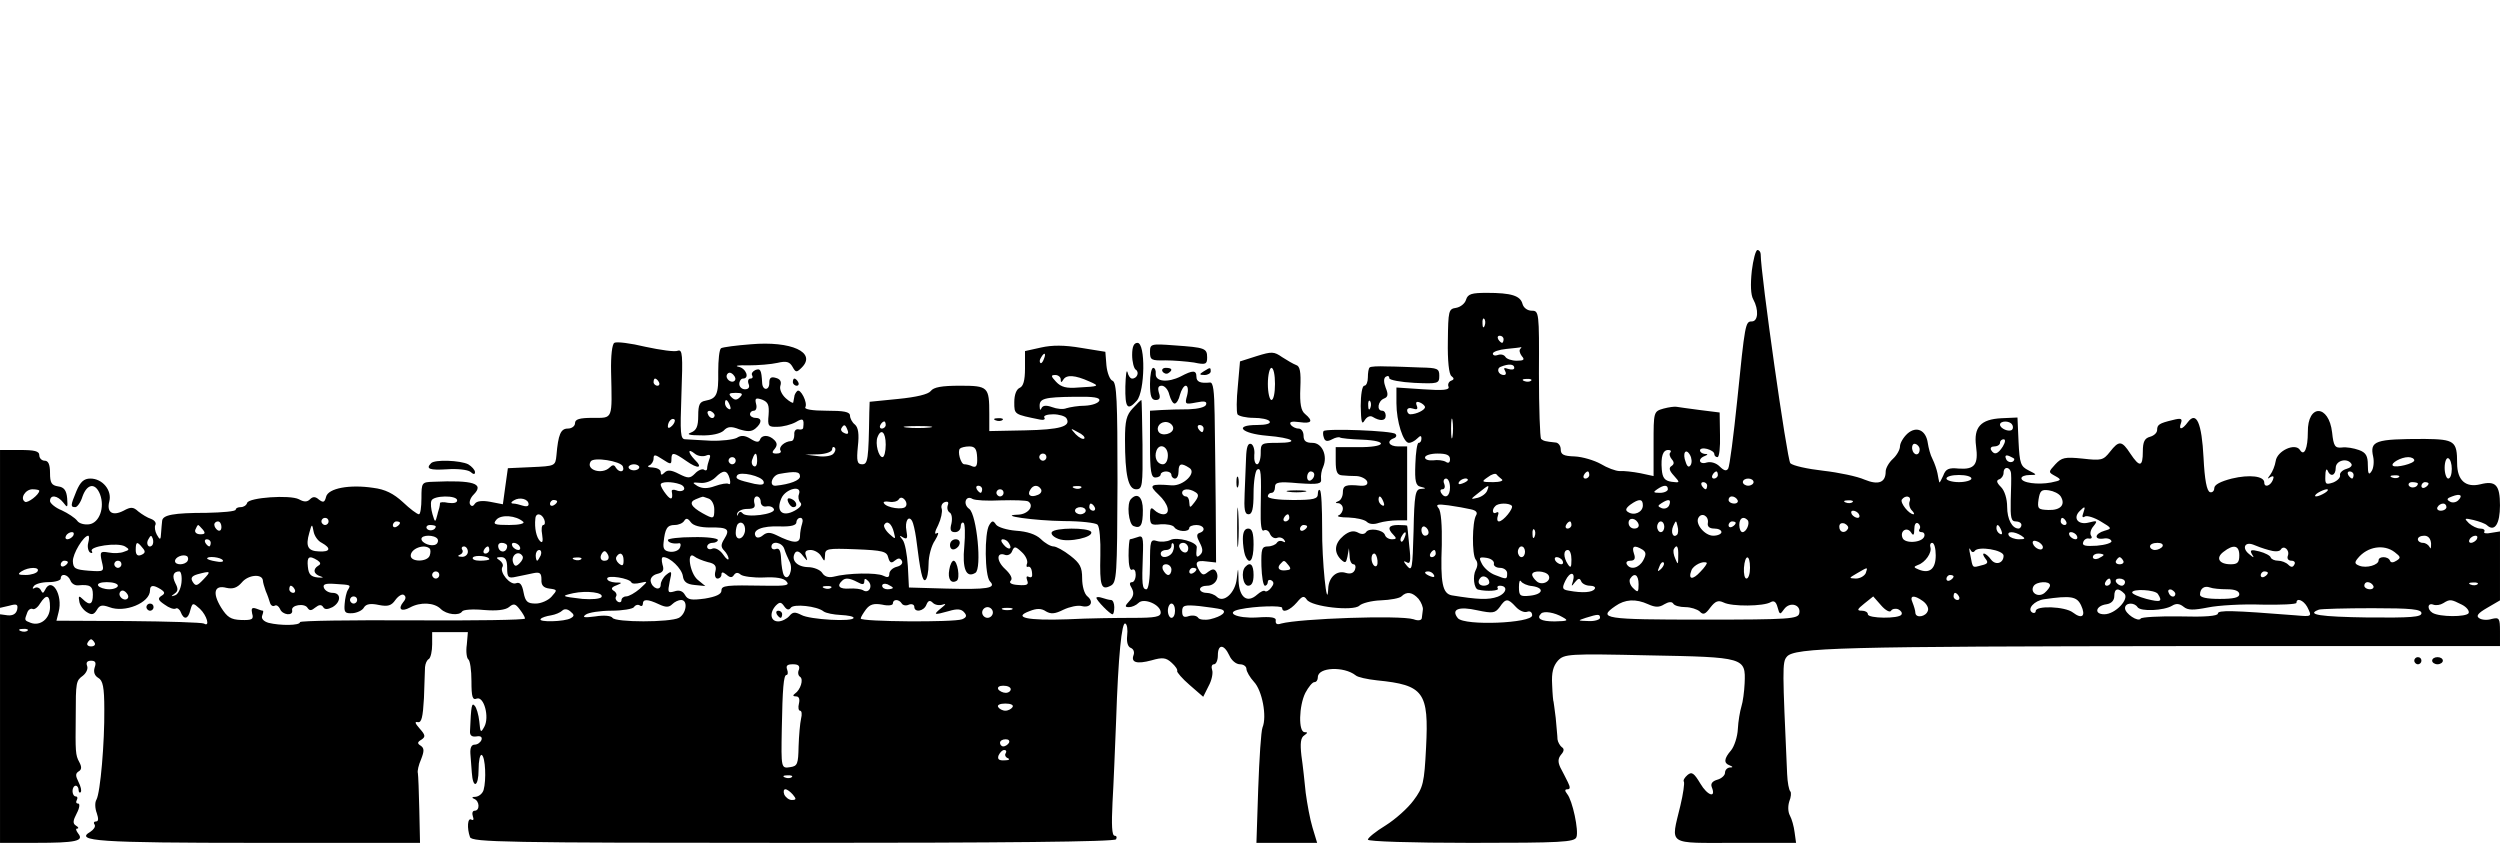 <svg
    version="1.0" 
    xmlns="http://www.w3.org/2000/svg" 
    width="700pt" 
    height="236pt" 
    viewBox="0 0 700 236" 
    preserveAspectRatio="xMidYMid meet">
    <g transform="translate(0,236) scale(0.1,-0.1)" fill="#000000" stroke="none">
    <path d="M4905 1601 c-4 -37 -3 -67 4 -79 16 -29 14 -62 -4 -62 -18 0 -19 -6
    -41 -223 -10 -97 -21 -182 -25 -189 -5 -8 -12 -6 -24 6 -10 10 -25 14 -36 11
    -21 -7 -27 10 -6 18 10 4 10 6 0 6 -7 1 -13 5 -13 10 0 5 9 7 20 4 11 -3 20
    -9 20 -14 0 -5 4 -9 9 -9 5 0 8 28 7 62 l-1 63 -56 7 c-30 4 -60 8 -65 9 -5 1
    -21 -1 -36 -5 -28 -8 -28 -9 -28 -98 l0 -91 -37 8 c-21 4 -47 7 -58 6 -11 0
    -35 9 -53 20 -18 10 -51 20 -73 21 -31 1 -39 5 -39 20 0 10 -7 19 -15 19 -28
    3 -33 4 -40 10 -3 4 -6 86 -6 183 1 172 0 176 -20 176 -12 0 -23 8 -26 19 -6
    23 -31 31 -100 31 -42 0 -53 -3 -58 -19 -3 -11 -16 -21 -28 -23 -21 -3 -22 -8
    -23 -93 -1 -55 3 -93 10 -98 8 -6 8 -10 -1 -13 -7 -3 -10 -11 -7 -17 3 -9 -15
    -11 -71 -7 l-75 5 0 -44 c0 -51 19 -111 35 -111 6 0 16 5 23 12 9 9 12 9 12 0
    0 -7 -3 -12 -8 -12 -4 0 -8 -27 -9 -59 -2 -49 1 -61 15 -64 16 -4 16 -5 0 -6
    -15 -1 -18 -16 -20 -118 -3 -105 -4 -114 -18 -98 -11 13 -11 16 -2 11 11 -7
    13 2 8 45 -3 30 -5 55 -6 57 0 1 -11 2 -25 2 -27 0 -32 -9 -13 -28 9 -9 8 -12
    -4 -12 -9 0 -18 5 -20 12 -5 15 -45 21 -53 8 -4 -6 -13 -7 -23 -1 -12 6 -24 4
    -40 -9 -25 -21 -28 -45 -8 -66 13 -12 15 -11 19 8 l4 23 2 -22 c0 -13 5 -23
    11 -23 5 0 7 -7 4 -15 -4 -10 -13 -13 -26 -9 -25 8 -48 -12 -49 -45 -3 -65
    -18 81 -17 170 0 55 -2 103 -6 106 -3 4 -6 -1 -6 -10 0 -14 -11 -17 -70 -17
    -40 0 -70 4 -70 10 0 6 5 10 10 10 6 0 10 7 10 16 0 14 10 16 65 11 57 -4 66
    -2 64 12 -1 9 1 24 6 34 13 31 -3 67 -30 67 -18 0 -25 5 -25 20 0 11 -6 20
    -14 20 -8 0 -18 5 -22 11 -5 8 3 10 25 7 34 -5 39 3 15 23 -11 9 -15 28 -13
    73 2 45 -1 61 -12 64 -8 3 -25 13 -39 22 -23 16 -29 16 -71 3 l-47 -15 -6 -69
    c-4 -38 -4 -73 -1 -79 3 -5 24 -10 45 -10 21 0 42 -4 45 -10 4 -6 -10 -10 -35
    -10 -67 0 -44 -24 27 -30 74 -6 95 -20 30 -20 -46 0 -47 -1 -47 -30 0 -16 -5
    -30 -10 -30 -6 0 -9 12 -8 26 2 15 -3 29 -9 31 -9 3 -13 -9 -14 -39 -1 -23 -3
    -69 -4 -100 -2 -44 0 -58 11 -58 10 0 14 15 14 59 0 33 5 63 10 66 11 7 12 -7
    10 -109 -1 -46 2 -66 9 -61 6 3 14 -1 17 -10 4 -9 13 -14 20 -11 7 3 16 0 20
    -6 4 -6 3 -8 -4 -4 -6 3 -13 2 -17 -4 -3 -5 -15 -10 -25 -10 -17 0 -19 -7 -18
    -55 1 -30 5 -55 10 -55 4 0 8 5 8 11 0 5 5 7 10 4 8 -5 7 -11 -1 -21 -6 -8
    -14 -12 -17 -9 -3 3 -13 -2 -22 -10 -28 -25 -50 -8 -52 39 -1 40 -1 40 -5 6
    -4 -40 -37 -70 -56 -51 -6 6 -19 11 -29 11 -10 0 -18 5 -18 10 0 6 9 10 20 10
    22 0 36 22 25 40 -5 8 -11 7 -22 -1 -12 -10 -16 -10 -24 2 -15 24 -10 31 19
    27 l27 -3 -1 160 c-1 88 -2 202 -3 253 -1 68 -4 92 -13 91 -27 -3 -38 2 -38
    16 0 19 -10 19 -44 1 -36 -18 -71 -15 -70 7 1 9 -2 17 -7 17 -5 0 -9 -20 -9
    -45 0 -34 4 -45 16 -45 11 0 14 6 9 20 -4 14 -2 20 8 20 8 0 18 -11 21 -25 4
    -14 10 -25 15 -25 5 0 12 11 15 25 4 14 11 25 16 25 6 0 8 -11 4 -27 -7 -25
    -6 -26 25 -20 24 5 31 3 28 -6 -2 -7 -22 -12 -48 -13 -24 0 -59 -1 -76 -2
    l-33 -2 0 -93 c0 -77 3 -94 15 -94 8 0 15 4 15 9 0 4 7 8 15 8 8 0 15 -4 15
    -10 0 -5 5 -10 10 -10 6 0 10 9 10 20 0 22 7 25 30 10 22 -13 -16 -51 -49 -49
    -61 5 -66 1 -37 -26 28 -26 35 -55 13 -55 -7 0 -18 5 -25 12 -9 9 -12 6 -12
    -16 0 -25 3 -27 30 -24 17 1 34 -2 38 -8 8 -13 42 -15 42 -2 0 4 9 8 20 8 21
    0 28 -16 9 -22 -9 -3 -9 -10 0 -27 9 -17 10 -26 2 -34 -11 -11 -13 -6 -10 21
    1 14 -55 30 -74 20 -10 -5 -27 -6 -37 -3 -19 6 -20 1 -20 -64 0 -41 -4 -71
    -10 -71 -12 0 -13 14 -10 94 2 52 0 58 -15 52 -9 -3 -19 -6 -21 -6 -2 0 -4
    -21 -4 -46 0 -27 4 -43 10 -39 6 3 10 -3 10 -14 0 -12 -5 -21 -10 -21 -8 0 -8
    -6 -1 -17 7 -13 5 -23 -6 -35 -14 -15 -14 -18 -2 -18 8 0 20 5 27 12 15 15 62
    -5 62 -27 0 -12 -15 -15 -77 -15 -43 0 -126 -1 -184 -4 -112 -4 -155 5 -106
    23 20 8 33 8 46 -1 14 -8 25 -7 49 5 17 8 40 13 51 10 24 -6 35 11 16 27 -9 7
    -15 29 -15 51 0 31 -6 42 -33 63 -19 15 -40 26 -47 26 -8 0 -24 9 -36 21 -14
    13 -38 21 -69 23 -26 2 -51 10 -56 17 -8 12 -11 12 -19 -1 -14 -21 -13 -143 2
    -158 19 -19 -8 -23 -123 -20 l-104 3 -3 60 c-2 32 -8 66 -15 74 -10 12 -9 13
    2 6 11 -6 13 -2 9 19 -5 26 6 45 16 27 3 -5 8 -26 11 -47 12 -97 18 -123 26
    -118 5 3 9 23 9 45 0 22 8 52 18 66 9 15 12 24 5 20 -7 -5 -6 4 4 23 8 17 12
    37 10 45 -3 7 0 16 8 19 9 3 12 0 9 -8 -3 -8 -1 -17 5 -21 6 -3 8 -17 5 -31
    -5 -18 -2 -24 10 -24 9 0 16 7 16 16 0 8 4 13 8 10 4 -2 5 -32 2 -66 -6 -62 5
    -90 31 -74 19 11 4 163 -17 179 -19 13 -10 40 9 28 7 -4 42 -6 79 -4 37 1 72
    0 77 -3 18 -12 0 -36 -28 -37 -61 -2 46 -17 128 -18 47 0 89 -5 94 -10 6 -6 9
    -44 8 -86 -2 -86 2 -99 29 -85 17 9 18 28 19 289 0 230 -2 280 -14 285 -7 2
    -15 22 -17 43 l-3 38 -68 11 c-47 8 -81 8 -112 1 l-45 -10 0 -49 c0 -34 -5
    -50 -15 -54 -9 -4 -15 -19 -15 -40 0 -35 -1 -34 73 -49 9 -2 15 1 11 6 -3 5 8
    9 25 9 16 0 33 -5 37 -11 14 -23 -18 -32 -116 -34 l-100 -2 0 48 c0 76 -3 79
    -82 79 -51 0 -74 -4 -82 -15 -7 -9 -40 -17 -91 -22 l-80 -8 -1 -30 c-2 -133
    -4 -145 -20 -145 -14 0 -16 9 -12 50 4 35 1 53 -8 61 -8 6 -14 18 -14 25 0 11
    -17 14 -66 14 -40 0 -63 4 -59 10 7 12 -14 54 -23 45 -4 -4 -8 -11 -8 -16 -1
    -5 -2 -12 -3 -16 0 -3 -10 2 -21 12 -12 11 -18 26 -15 35 4 12 -1 19 -13 22
    -13 4 -18 0 -18 -13 1 -23 -19 -24 -20 -1 -2 37 -5 41 -19 36 -8 -4 -12 -10
    -9 -15 3 -5 1 -9 -5 -9 -6 0 -8 -7 -5 -15 4 -9 0 -15 -10 -15 -9 0 -16 7 -16
    15 0 8 5 15 10 15 20 0 9 29 -12 33 -13 3 0 5 27 4 28 0 64 3 82 7 25 6 34 3
    42 -11 9 -16 11 -17 26 -2 42 42 -29 75 -143 65 -40 -3 -78 -8 -83 -11 -5 -3
    -8 -33 -8 -66 1 -64 -4 -75 -36 -81 -16 -3 -20 -11 -20 -42 0 -30 -5 -41 -20
    -47 -14 -5 -6 -8 28 -8 30 -1 54 5 63 13 11 12 21 13 44 4 23 -7 34 -7 45 2
    19 16 19 30 0 30 -8 0 -15 5 -15 10 0 6 5 10 11 10 6 0 9 9 6 19 -4 16 -1 18
    17 12 17 -7 20 -15 18 -43 -3 -31 -1 -34 25 -33 15 0 38 6 51 13 20 12 24 10
    21 -15 0 -5 -6 -7 -14 -5 -7 1 -12 -5 -11 -15 0 -10 -3 -18 -9 -18 -18 -1 -35
    -16 -30 -26 4 -5 -1 -9 -11 -9 -12 0 -14 3 -5 13 8 10 7 17 -1 25 -15 15 -35
    15 -40 1 -3 -8 -10 -8 -26 2 -16 10 -27 11 -39 3 -10 -5 -43 -9 -73 -8 -30 2
    -62 3 -71 4 -14 0 -15 15 -11 127 4 109 3 125 -10 121 -8 -4 -49 2 -91 11 -41
    10 -81 15 -87 11 -6 -4 -10 -35 -9 -81 3 -136 6 -129 -51 -129 -38 0 -50 -4
    -50 -15 0 -8 -9 -15 -20 -15 -20 0 -27 -16 -32 -75 -3 -30 -4 -30 -70 -33
    l-66 -3 -7 -50 -7 -51 -36 7 c-22 4 -37 2 -42 -5 -5 -8 -10 -9 -14 -2 -3 6 1
    18 10 27 31 31 0 41 -113 36 -32 -1 -33 -2 -33 -46 0 -25 -3 -45 -7 -45 -5 0
    -25 15 -45 34 -26 24 -50 36 -83 40 -66 10 -126 -1 -132 -25 -4 -16 -8 -17
    -20 -8 -10 9 -17 9 -25 1 -8 -8 -17 -8 -31 0 -25 13 -140 5 -145 -10 -2 -7
    -10 -12 -18 -12 -8 0 -14 -3 -14 -7 0 -5 -37 -8 -82 -9 -93 0 -122 -6 -124
    -22 -1 -7 -2 -22 -3 -34 -1 -21 -3 -21 -12 -5 -5 9 -7 22 -4 27 3 6 -2 13 -12
    17 -10 3 -26 13 -36 21 -14 13 -21 13 -41 2 -31 -16 -48 -5 -40 26 8 31 -19
    64 -53 64 -18 0 -28 -9 -39 -35 -17 -41 -17 -45 -3 -45 5 0 15 13 20 30 13 36
    36 39 49 6 14 -37 -2 -80 -30 -84 -13 -2 -29 2 -34 10 -6 8 -26 21 -43 29 -18
    7 -33 20 -33 26 0 19 21 16 37 -4 12 -16 13 -15 11 12 -2 22 -9 31 -25 33 -19
    3 -23 10 -23 38 0 24 -5 34 -15 34 -8 0 -15 7 -15 15 0 12 -13 15 -55 15 l-55
    0 0 -221 0 -221 26 6 c21 6 25 4 22 -11 -3 -12 -12 -17 -26 -16 l-22 3 0 -320
    0 -320 99 0 c113 0 137 5 120 26 -6 8 -8 14 -3 14 5 0 4 4 -3 8 -10 6 -9 14 2
    35 8 15 9 27 4 27 -6 0 -7 4 -4 10 3 5 2 10 -3 10 -5 0 -9 7 -9 15 0 8 4 15 9
    15 4 0 8 -5 8 -12 0 -6 3 -9 6 -6 3 4 0 16 -6 28 -9 18 -9 24 0 30 9 5 9 13 2
    26 -11 20 -11 29 -10 129 0 96 1 99 20 113 9 7 15 19 12 27 -4 10 0 15 11 15
    12 0 15 -5 10 -19 -4 -13 0 -23 10 -29 13 -7 17 -26 17 -88 1 -93 -11 -233
    -22 -253 -5 -8 -4 -25 1 -38 5 -15 5 -23 -2 -23 -6 0 -8 -4 -4 -9 3 -6 -3 -14
    -12 -20 -45 -26 20 -31 468 -31 l455 0 -2 93 c-1 50 -3 97 -4 102 -2 6 2 23 9
    39 9 23 9 31 -1 38 -10 6 -10 10 2 17 12 8 11 13 -5 31 -13 15 -15 20 -5 18
    10 -2 14 13 17 67 1 39 3 78 3 87 1 10 5 20 11 23 5 4 9 22 9 41 l0 34 50 0
    50 0 -3 -35 c-3 -20 0 -38 4 -41 5 -3 9 -30 9 -61 0 -45 3 -54 15 -49 20 7 36
    -52 21 -79 -10 -18 -11 -17 -14 15 -2 19 -8 39 -13 44 -8 9 -10 2 -13 -71 -1
    -12 5 -17 18 -15 11 2 17 -1 14 -10 -3 -7 -11 -13 -19 -13 -9 0 -13 -9 -12
    -25 1 -14 3 -38 4 -53 3 -47 19 -41 19 8 0 25 4 44 9 41 10 -6 13 -70 5 -98
    -3 -10 -13 -18 -22 -19 -11 0 -12 -3 -4 -6 15 -6 16 -33 1 -33 -6 0 -8 -7 -5
    -16 3 -8 2 -12 -4 -9 -11 7 -13 -24 -4 -49 6 -14 95 -16 904 -16 589 0 901 3
    905 10 3 6 1 10 -4 10 -8 0 -9 31 -6 93 3 50 7 153 10 227 6 184 16 281 26
    274 5 -2 7 -18 5 -34 -2 -18 2 -31 10 -34 8 -3 11 -12 8 -20 -8 -21 9 -26 50
    -15 31 9 41 8 57 -7 10 -9 17 -19 15 -23 -1 -3 14 -21 35 -39 l38 -33 15 30
    c9 16 13 37 10 45 -3 9 -1 16 5 16 6 0 11 11 11 25 0 32 17 32 32 0 6 -14 19
    -25 30 -25 10 0 18 -6 18 -13 0 -7 10 -24 21 -36 23 -24 37 -97 24 -128 -4
    -10 -9 -87 -12 -171 l-5 -152 85 0 85 0 -13 43 c-7 23 -15 67 -19 97 -3 30 -8
    77 -12 104 -4 35 -2 51 8 57 10 7 10 9 1 9 -18 0 -16 74 2 110 9 17 20 30 25
    30 6 0 10 6 10 14 0 28 73 31 106 5 5 -5 32 -11 60 -14 131 -13 145 -33 137
    -188 -5 -99 -8 -112 -35 -148 -16 -22 -51 -53 -78 -70 -28 -17 -50 -35 -50
    -40 0 -5 121 -9 289 -9 252 0 290 2 295 16 7 18 -11 103 -26 121 -7 9 -7 13 1
    13 8 0 8 6 1 20 -5 11 -15 29 -21 41 -7 15 -7 25 2 36 9 10 9 17 2 21 -5 4
    -11 14 -12 22 0 8 -3 35 -5 60 -3 25 -6 45 -6 45 -1 0 -3 21 -4 48 -2 34 3 52
    16 67 18 19 29 20 255 15 269 -5 271 -6 268 -78 -1 -23 -5 -53 -9 -65 -4 -13
    -9 -42 -10 -63 -1 -22 -10 -49 -19 -60 -20 -23 -21 -36 -4 -42 10 -4 10 -6 0
    -6 -7 -1 -13 -7 -13 -15 0 -7 -10 -16 -21 -19 -14 -4 -20 -11 -16 -21 13 -32
    -12 -24 -32 10 -18 30 -24 34 -36 24 -8 -7 -13 -15 -10 -19 2 -4 -2 -34 -10
    -67 -27 -113 -40 -104 155 -104 l169 0 -4 29 c-2 17 -8 38 -13 47 -6 11 -6 27
    -2 40 5 12 6 25 3 28 -4 4 -8 25 -9 49 -13 292 -14 313 -1 328 20 26 154 29
    1122 30 l875 0 0 41 c0 37 -2 40 -23 35 -12 -4 -28 -3 -35 2 -10 6 -4 14 22
    29 l36 21 0 97 0 96 -25 -4 c-13 -3 -22 -1 -19 3 3 5 -2 9 -11 9 -9 0 -23 7
    -32 15 -14 14 -13 15 13 9 16 -4 33 -10 38 -15 21 -19 36 4 36 56 0 57 -12 70
    -55 59 -41 -10 -65 11 -65 59 0 62 -7 67 -91 68 -139 0 -154 -5 -144 -50 3
    -14 1 -33 -5 -41 -7 -11 -10 -7 -10 18 0 25 -5 35 -25 42 -14 5 -35 9 -48 7
    -19 -2 -23 4 -27 42 -9 79 -69 81 -68 1 0 -45 -10 -69 -22 -50 -13 21 -64 -2
    -68 -31 -2 -13 -9 -30 -15 -38 -9 -12 -9 -13 0 -7 9 5 11 2 7 -8 -7 -17 -24
    -22 -24 -7 0 18 -41 23 -91 11 -31 -8 -49 -17 -49 -27 0 -8 -6 -13 -12 -11 -9
    3 -15 35 -18 96 -5 98 -20 132 -44 100 -16 -22 -27 -23 -19 -2 4 12 0 14 -23
    8 -38 -9 -44 -13 -44 -28 0 -8 -9 -16 -20 -19 -15 -4 -20 -14 -20 -41 0 -44
    -9 -45 -35 -6 -24 37 -32 37 -57 5 -19 -24 -24 -25 -77 -19 -50 5 -58 3 -76
    -16 -20 -22 -20 -22 0 -33 18 -10 18 -12 -12 -18 -37 -7 -83 -1 -83 12 0 5 10
    9 23 9 22 0 21 1 -3 13 -22 11 -25 19 -28 80 l-3 68 -45 -2 c-58 -3 -78 -25
    -71 -78 7 -52 -4 -66 -48 -63 -29 3 -37 -1 -44 -20 -6 -13 -10 -21 -11 -18 -1
    3 -3 14 -5 25 -2 10 -8 28 -14 40 -6 11 -11 31 -13 44 -5 37 -32 49 -57 27
    -12 -11 -21 -27 -21 -36 0 -9 -9 -25 -20 -35 -11 -10 -20 -26 -20 -35 0 -31
    -20 -39 -59 -23 -20 9 -72 20 -116 25 -44 5 -85 14 -92 21 -9 9 -83 530 -83
    585 0 6 -4 12 -9 12 -5 0 -12 -27 -16 -59z m-748 -153 c-3 -8 -6 -5 -6 6 -1
    11 2 17 5 13 3 -3 4 -12 1 -19z m53 -38 c0 -5 -2 -10 -4 -10 -3 0 -8 5 -11 10
    -3 6 -1 10 4 10 6 0 11 -4 11 -10z m47 -27 c-4 -3 -2 -12 4 -20 9 -10 6 -13
    -14 -13 -14 0 -29 5 -32 11 -4 6 -13 8 -21 5 -8 -3 -14 -1 -14 4 0 5 17 11 38
    13 20 2 39 4 41 5 2 1 1 -1 -2 -5z m-1334 -28 c-3 -9 -8 -14 -10 -11 -3 3 -2
    9 2 15 9 16 15 13 8 -4z m1317 -25 c0 -5 -7 -6 -17 -3 -11 4 -14 3 -9 -5 4 -7
    3 -12 -3 -12 -16 0 -22 18 -9 23 22 9 38 8 38 -3z m-670 -45 c0 -25 -4 -45
    -10 -45 -5 0 -10 20 -10 45 0 25 5 45 10 45 6 0 10 -20 10 -45z m-1513 9 c-9
    -9 -28 6 -21 18 4 6 10 6 17 -1 6 -6 8 -13 4 -17z m913 4 c0 -10 2 -10 8 0 9
    13 32 12 72 -6 30 -13 28 -14 -30 -17 -34 -3 -49 1 -63 16 -15 16 -15 19 -2
    19 8 0 15 -6 15 -12z m-1125 -8 c3 -5 1 -10 -4 -10 -6 0 -11 5 -11 10 0 6 2
    10 4 10 3 0 8 -4 11 -10z m2442 4 c-3 -3 -12 -4 -19 -1 -8 3 -5 6 6 6 11 1 17
    -2 13 -5z m-2215 -46 c-9 -9 -15 -9 -24 0 -9 9 -7 12 12 12 19 0 21 -3 12 -12z
    m1006 -10 c-3 -7 -20 -13 -40 -14 -19 0 -42 -4 -52 -7 -9 -4 -27 -2 -40 3 -17
    6 -26 5 -30 -3 -2 -7 -5 -5 -5 5 -1 22 12 26 97 27 55 1 73 -2 70 -11z m-1034
    -14 c3 -8 2 -12 -4 -9 -6 3 -10 10 -10 16 0 14 7 11 14 -7z m1946 -4 c0 -8
    -24 -20 -41 -20 -5 0 -9 5 -9 11 0 6 7 8 16 5 11 -4 15 -2 11 8 -4 10 -1 13 9
    9 7 -3 14 -9 14 -13z m-1989 -23 c-1 -12 -15 -9 -19 4 -3 6 1 10 8 8 6 -3 11
    -8 11 -12z m2066 -59 c-2 -13 -4 -3 -4 22 0 25 2 35 4 23 2 -13 2 -33 0 -45z
    m-2185 30 c-7 -7 -12 -8 -12 -2 0 14 12 26 19 19 2 -3 -1 -11 -7 -17z m598 2
    c0 -5 -5 -10 -11 -10 -5 0 -7 5 -4 10 3 6 8 10 11 10 2 0 4 -4 4 -10z m805 -9
    c0 -16 -32 -24 -41 -10 -8 14 6 30 24 27 10 -2 17 -10 17 -17z m2349 10 c3 -4
    3 -11 0 -14 -8 -8 -34 3 -34 14 0 11 27 12 34 0z m-3261 -15 c4 -10 1 -13 -8
    -9 -8 3 -12 9 -9 14 7 12 11 11 17 -5z m230 7 c-18 -2 -48 -2 -65 0 -18 2 -4
    4 32 4 36 0 50 -2 33 -4z m767 -3 c0 -5 -2 -10 -4 -10 -3 0 -8 5 -11 10 -3 6
    -1 10 4 10 6 0 11 -4 11 -10z m-334 -28 c-4 -3 -14 2 -24 12 -16 18 -16 18 6
    6 13 -6 21 -14 18 -18z m-556 -17 c0 -19 -4 -35 -9 -35 -11 0 -21 38 -14 56
    10 26 23 14 23 -21z m3128 -5 c-14 -22 -24 -25 -33 -10 -3 6 1 10 9 10 9 0 16
    5 16 10 0 6 5 10 10 10 6 0 5 -8 -2 -20z m-233 -8 c0 -20 -18 -18 -21 1 -1 10
    3 16 9 14 7 -2 12 -9 12 -15z m-3042 -13 c-6 -6 -26 -9 -44 -6 l-34 4 38 1
    c20 1 37 7 37 14 0 6 3 8 7 5 4 -4 2 -12 -4 -18z m403 -10 c1 -22 -2 -29 -13
    -25 -8 4 -18 6 -23 6 -10 0 -20 37 -12 44 3 3 15 6 26 6 16 0 21 -7 22 -31z
    m534 6 c0 -15 -6 -25 -14 -25 -16 0 -25 19 -18 38 8 22 32 13 32 -13z m-1294
    -1 c12 5 15 2 10 -10 -3 -8 -6 -20 -6 -25 0 -6 -4 -8 -9 -4 -5 3 -17 -2 -25
    -11 -14 -14 -19 -14 -45 -1 -21 11 -32 12 -40 4 -8 -8 -11 -8 -11 1 0 7 -10
    12 -22 13 -13 0 -17 3 -10 6 6 2 12 11 12 19 0 12 4 12 25 -2 23 -15 25 -15
    25 0 0 21 6 20 42 -5 32 -23 48 -20 23 4 -19 20 -20 33 0 17 8 -7 22 -9 31 -6z
    m2701 9 c-4 -3 -2 -12 4 -19 7 -8 7 -14 -1 -19 -8 -5 -6 -13 7 -27 18 -20 17
    -20 -7 -17 -19 3 -25 11 -27 34 -3 37 3 55 18 55 7 0 9 -3 6 -7z m57 -35 c-5
    -8 -10 -5 -14 8 -10 25 0 41 12 20 5 -9 6 -21 2 -28z m-2614 11 c0 -11 -4 -18
    -10 -14 -5 3 -7 12 -3 20 7 21 13 19 13 -6z m810 11 c0 -5 -4 -10 -10 -10 -5
    0 -10 5 -10 10 0 6 5 10 10 10 6 0 10 -4 10 -10z m1130 -6 c0 -10 -5 -12 -12
    -7 -7 4 -23 6 -35 4 -13 -1 -23 2 -23 8 0 6 16 11 35 11 25 0 35 -4 35 -16z
    m1580 1 c0 -12 -19 -12 -23 0 -4 9 -1 12 9 8 7 -3 14 -7 14 -8z m-3896 -21 c6
    -16 -10 -19 -20 -3 -4 8 -9 8 -17 0 -21 -21 -68 -7 -53 17 8 13 84 1 90 -14z
    m316 16 c0 -5 -4 -10 -10 -10 -5 0 -10 5 -10 10 0 6 5 10 10 10 6 0 10 -4 10
    -10z m4700 1 c0 -9 -52 -22 -60 -15 -7 7 23 24 43 24 9 0 17 -4 17 -9z m105
    -24 c0 -15 -4 -27 -10 -27 -5 0 -10 14 -10 30 0 17 5 29 10 27 6 -2 10 -16 10
    -30z m-281 14 c3 -5 -3 -11 -14 -14 -11 -3 -19 -11 -18 -17 2 -7 -7 -16 -19
    -21 -21 -7 -23 -5 -22 19 0 15 3 21 6 15 8 -20 23 -15 23 7 0 21 33 29 44 11z
    m-4794 -9 c0 -5 -7 -9 -15 -9 -8 0 -15 4 -15 9 0 4 7 8 15 8 8 0 15 -4 15 -8z
    m3841 -19 c1 -10 0 -44 -1 -75 -1 -47 1 -58 14 -58 9 0 16 -4 16 -10 0 -5 -4
    -10 -8 -10 -18 0 -32 26 -32 61 0 22 -7 45 -17 55 -13 13 -14 19 -5 22 6 2 12
    10 12 18 0 20 20 17 21 -3z m-3588 -13 c3 -11 2 -18 -3 -15 -4 3 -21 0 -38 -6
    -22 -8 -36 -7 -49 0 -16 10 -15 11 7 9 14 -2 33 5 43 15 22 22 33 22 40 -3z
    m95 -8 c3 -9 -4 -11 -25 -7 -47 11 -55 14 -49 24 8 12 69 -2 74 -17z m102 14
    c0 -11 -28 -22 -68 -26 -20 -2 -11 29 10 33 45 8 58 7 58 -7z m1440 5 c0 -6
    -4 -13 -10 -16 -5 -3 -10 1 -10 9 0 9 5 16 10 16 6 0 10 -4 10 -9z m525 -13
    c6 -4 -5 -8 -24 -8 -33 0 -34 1 -15 14 10 8 21 11 24 8 3 -4 10 -10 15 -14z
    m245 12 c0 -5 -5 -10 -11 -10 -5 0 -7 5 -4 10 3 6 8 10 11 10 2 0 4 -4 4 -10z
    m360 0 c0 -5 -5 -10 -11 -10 -5 0 -7 5 -4 10 3 6 8 10 11 10 2 0 4 -4 4 -10z
    m1780 0 c0 -5 -2 -10 -4 -10 -3 0 -8 5 -11 10 -3 6 -1 10 4 10 6 0 11 -4 11
    -10z m-1070 -10 c0 -5 -16 -10 -35 -10 -19 0 -35 5 -35 10 0 6 16 10 35 10 19
    0 35 -4 35 -10z m1197 4 c-3 -3 -12 -4 -19 -1 -8 3 -5 6 6 6 11 1 17 -2 13 -5z
    m-2657 -29 c0 -25 -14 -33 -25 -15 -3 6 -2 10 4 10 6 0 8 7 5 15 -4 8 -1 15 5
    15 6 0 11 -11 11 -25z m50 21 c0 -2 -7 -7 -16 -10 -8 -3 -12 -2 -9 4 6 10 25
    14 25 6z m800 -6 c0 -5 -7 -10 -15 -10 -8 0 -15 5 -15 10 0 6 7 10 15 10 8 0
    15 -4 15 -10z m-3006 -6 c9 -3 14 -10 11 -15 -3 -4 -12 -6 -21 -2 -8 3 -14 2
    -13 -3 4 -23 -2 -26 -16 -8 -8 10 -15 22 -15 27 0 9 32 9 54 1z m2876 -4 c0
    -5 -2 -10 -4 -10 -3 0 -8 5 -11 10 -3 6 -1 10 4 10 6 0 11 -4 11 -10z m1990 6
    c0 -11 -19 -15 -25 -6 -3 5 1 10 9 10 9 0 16 -2 16 -4z m30 0 c0 -3 -4 -8 -10
    -11 -5 -3 -10 -1 -10 4 0 6 5 11 10 11 6 0 10 -2 10 -4z m-4050 -16 c0 -5 -2
    -10 -4 -10 -3 0 -8 5 -11 10 -3 6 -1 10 4 10 6 0 11 -4 11 -10z m165 0 c3 -6
    -1 -13 -10 -16 -19 -8 -30 0 -20 15 8 14 22 14 30 1z m112 4 c-3 -3 -12 -4
    -19 -1 -8 3 -5 6 6 6 11 1 17 -2 13 -5z m1137 -8 c-3 -8 -15 -17 -27 -20 -21
    -5 -20 -4 3 14 30 24 31 24 24 6z m506 4 c0 -5 -10 -10 -22 -10 -19 0 -20 2
    -8 10 19 13 30 13 30 0z m-4560 -4 c0 -11 -33 -36 -40 -31 -15 9 1 35 21 35
    10 0 19 -2 19 -4z m2127 -10 c-3 -7 -1 -18 4 -23 6 -6 0 -14 -16 -23 -35 -19
    -53 -1 -37 35 12 27 59 38 49 11z m573 4 c0 -5 -4 -10 -10 -10 -5 0 -10 5 -10
    10 0 6 5 10 10 10 6 0 10 -4 10 -10z m537 2 c10 -6 10 -12 -2 -28 -13 -17 -14
    -17 -15 -1 0 9 -4 17 -10 17 -5 0 -10 5 -10 10 0 12 20 13 37 2z m2423 -12
    c14 -23 0 -39 -34 -38 -29 1 -32 3 -28 30 4 24 8 28 29 25 13 -2 28 -9 33 -17z
    m740 10 c-8 -5 -19 -10 -25 -10 -5 0 -3 5 5 10 8 5 20 10 25 10 6 0 3 -5 -5
    -10z m373 -21 c-6 -6 -17 -8 -24 -3 -9 5 -8 9 7 14 23 9 31 3 17 -11z m-5603
    0 c0 -7 -10 -9 -25 -7 -13 3 -24 2 -23 -1 0 -3 -1 -9 -2 -13 -1 -5 -4 -12 -5
    -18 -6 -24 -7 -24 -14 0 -4 14 -6 31 -3 38 5 15 72 16 72 1z m200 -11 c0 -6
    -7 -7 -16 -4 -9 3 -21 6 -27 6 -7 0 -7 4 2 9 16 10 41 4 41 -11z m504 16 c9
    -3 16 -17 16 -30 0 -28 -2 -28 -33 -11 -32 18 -39 31 -19 39 9 4 18 7 19 7 1
    1 8 -2 17 -5z m146 -9 c0 -9 7 -15 16 -13 10 2 19 -2 21 -8 5 -14 -79 -25 -88
    -11 -4 5 -9 5 -12 -2 -3 -7 -4 -7 -3 1 2 7 14 13 28 13 19 0 24 4 20 17 -2 10
    1 18 7 18 6 0 11 -7 11 -15z m406 -13 c-6 -11 -54 -4 -61 9 -3 4 3 6 15 4 11
    -2 22 1 26 6 4 7 10 7 16 1 6 -6 8 -15 4 -20z m2329 18 c3 -5 -1 -10 -9 -10
    -9 0 -16 5 -16 10 0 6 4 10 9 10 6 0 13 -4 16 -10z m482 -4 c-3 -7 0 -19 6
    -25 6 -6 8 -11 5 -11 -13 0 -38 32 -33 41 10 14 28 10 22 -5z m-3787 0 c0 -3
    -4 -8 -10 -11 -5 -3 -10 -1 -10 4 0 6 5 11 10 11 6 0 10 -2 10 -4z m3040 -11
    c0 -19 -24 -30 -41 -19 -9 5 -7 11 6 21 24 17 35 17 35 -2z m74 1 c-3 -8 -12
    -12 -21 -9 -12 5 -12 7 -1 14 20 13 28 11 22 -5z m513 8 c-3 -3 -12 -4 -19 -1
    -8 3 -5 6 6 6 11 1 17 -2 13 -5z m-2122 -14 c3 -5 1 -10 -4 -10 -6 0 -11 5
    -11 10 0 6 2 10 4 10 3 0 8 -4 11 -10z m1053 -6 c15 -3 20 -9 15 -17 -11 -18
    -12 -110 -1 -124 6 -7 6 -18 0 -29 -9 -17 -5 -53 7 -55 25 -6 59 -3 55 3 -3 4
    -1 8 5 8 24 0 20 -21 -6 -31 -25 -9 -55 -8 -128 4 -26 5 -32 34 -28 141 1 55
    -2 95 -9 103 -9 11 -3 12 28 8 22 -3 49 -8 62 -11z m115 10 c6 -7 -24 -44 -36
    -44 -5 0 -6 7 -3 16 3 8 2 12 -4 9 -11 -7 -14 8 -3 18 8 9 38 9 46 1z m2617
    -4 c0 -5 -7 -10 -16 -10 -8 0 -12 5 -9 10 3 6 10 10 16 10 5 0 9 -4 9 -10z
    m-3810 -10 c0 -5 -7 -10 -15 -10 -8 0 -15 5 -15 10 0 6 7 10 15 10 8 0 15 -4
    15 -10z m2793 -7 c-4 -10 -2 -14 5 -9 6 3 26 -3 44 -14 32 -19 32 -20 11 -26
    -28 -8 -31 -26 -3 -22 10 2 20 -1 22 -7 2 -5 -17 -11 -41 -13 -32 -2 -42 0
    -38 10 2 7 10 12 16 10 7 -1 10 2 6 8 -4 6 -1 18 7 27 12 15 10 16 -13 10 -30
    -8 -46 12 -26 32 15 15 17 14 10 -6z m-628 -3 c3 -5 2 -10 -4 -10 -5 0 -13 5
    -16 10 -3 6 -2 10 4 10 5 0 13 -4 16 -10z m-3740 -21 c5 -5 -11 -9 -39 -9 -42
    0 -47 2 -36 15 13 15 55 12 75 -6z m59 6 c3 -8 2 -15 -3 -15 -4 0 -6 -12 -3
    -27 3 -19 1 -25 -6 -18 -10 10 -16 36 -13 63 1 17 18 15 25 -3z m2086 5 c0 -5
    -5 -10 -11 -10 -5 0 -7 5 -4 10 3 6 8 10 11 10 2 0 4 -4 4 -10z m1172 -14 c-2
    -10 4 -16 18 -16 11 0 20 -4 20 -10 0 -5 -10 -10 -23 -10 -24 0 -52 34 -41 51
    9 15 29 4 26 -15z m-3862 4 c0 -5 -4 -10 -10 -10 -5 0 -10 5 -10 10 0 6 5 10
    10 10 6 0 10 -4 10 -10z m1068 -17 c50 1 57 -5 40 -32 -10 -16 -10 -23 0 -33
    6 -6 12 -17 12 -22 0 -6 -7 -1 -15 11 -9 13 -22 20 -30 17 -8 -4 -15 -1 -15 5
    0 6 7 11 15 11 8 0 15 4 15 8 0 5 -31 9 -70 8 -38 0 -70 -4 -70 -8 0 -7 15
    -12 32 -9 4 0 5 -5 2 -12 -3 -8 -15 -13 -27 -12 -17 2 -21 8 -19 26 4 39 10
    49 31 49 11 0 23 5 27 12 5 8 10 7 18 -4 7 -10 27 -15 54 -15z m258 11 c-3 -9
    -6 -25 -6 -35 0 -22 -19 -21 -67 3 -17 8 -26 8 -37 -1 -8 -7 -17 -8 -20 -3
    -11 18 18 30 67 28 32 -1 47 3 47 12 0 6 5 12 11 12 6 0 8 -7 5 -16z m2342 -2
    c2 -7 -3 -12 -12 -12 -9 0 -16 7 -16 16 0 17 22 14 28 -4z m305 12 c8 -8 -3
    -34 -14 -34 -5 0 -9 9 -9 20 0 19 11 26 23 14z m892 -4 c3 -5 1 -10 -4 -10 -6
    0 -11 5 -11 10 0 6 2 10 4 10 3 0 8 -4 11 -10z m-5165 -16 c0 -8 -4 -12 -10
    -9 -5 3 -10 10 -10 16 0 5 5 9 10 9 6 0 10 -7 10 -16z m500 12 c0 -3 -4 -8
    -10 -11 -5 -3 -10 -1 -10 4 0 6 5 11 10 11 6 0 10 -2 10 -4z m966 -23 c-4 -24
    -26 -29 -26 -5 0 10 3 22 6 25 11 10 22 -2 20 -20z m417 -4 c5 -20 5 -20 -13
    -4 -11 10 -17 22 -14 26 8 13 21 3 27 -22z m1897 21 c0 -5 -5 -10 -11 -10 -5
    0 -7 5 -4 10 3 6 8 10 11 10 2 0 4 -4 4 -10z m260 -5 c0 -8 -4 -15 -10 -15 -5
    0 -10 7 -10 15 0 8 5 15 10 15 6 0 10 -7 10 -15z m36 -22 c-11 -11 -19 6 -11
    24 8 17 8 17 12 0 3 -10 2 -21 -1 -24z m164 33 c0 -3 -4 -8 -10 -11 -5 -3 -10
    -1 -10 4 0 6 5 11 10 11 6 0 10 -2 10 -4z m314 -17 c-8 -14 -24 -10 -24 6 0 9
    6 12 15 9 8 -4 12 -10 9 -15z m201 0 c-4 -5 -1 -9 5 -9 7 0 10 -5 8 -12 -6
    -18 -55 -21 -61 -4 -8 20 13 32 24 15 6 -10 9 -8 9 9 0 13 4 20 10 17 6 -4 8
    -11 5 -16z m-4807 -2 c8 -10 6 -13 -7 -13 -11 0 -17 6 -14 13 3 7 6 13 8 13 1
    0 7 -6 13 -13z m333 -37 c27 -15 24 -26 -8 -24 -31 1 -38 14 -27 52 7 26 8 26
    12 4 2 -12 12 -27 23 -32z m319 46 c0 -11 -19 -15 -25 -6 -3 5 1 10 9 10 9 0
    16 -2 16 -4z m2440 0 c0 -3 -4 -8 -10 -11 -5 -3 -10 -1 -10 4 0 6 5 11 10 11
    6 0 10 -2 10 -4z m340 -17 c0 -5 -4 -9 -10 -9 -5 0 -10 7 -10 16 0 8 5 12 10
    9 6 -3 10 -10 10 -16z m1604 5 c3 -8 2 -12 -4 -9 -6 3 -10 10 -10 16 0 14 7
    11 14 -7z m-1307 -16 c-3 -8 -6 -5 -6 6 -1 11 2 17 5 13 3 -3 4 -12 1 -19z
    m-4092 2 c-3 -5 -11 -10 -16 -10 -6 0 -7 5 -4 10 3 6 11 10 16 10 6 0 7 -4 4
    -10z m3728 -5 c-3 -9 -8 -14 -10 -11 -3 3 -2 9 2 15 9 16 15 13 8 -4z m1727 5
    c12 -8 11 -10 -7 -10 -12 0 -25 5 -28 10 -8 13 15 13 35 0z m155 0 c3 -5 2
    -10 -4 -10 -5 0 -13 5 -16 10 -3 6 -2 10 4 10 5 0 13 -4 16 -10z m-5568 -20
    c-3 -11 0 -23 5 -27 6 -3 8 -1 5 4 -8 13 72 25 93 13 13 -8 13 -10 -3 -15 -9
    -4 -29 -5 -43 -2 -23 4 -25 2 -19 -25 7 -29 7 -29 -37 -26 -37 3 -43 6 -44 26
    -1 21 30 72 43 72 3 0 3 -9 0 -20z m179 -7 c-10 -10 -19 5 -10 18 6 11 8 11
    12 0 2 -7 1 -15 -2 -18z m799 18 c3 -5 1 -12 -4 -15 -12 -8 -41 3 -41 15 0 12
    37 12 45 0z m5582 -13 c0 -13 -1 -17 -4 -10 -3 6 -11 12 -19 12 -8 0 -14 5
    -14 10 0 6 8 10 18 10 11 0 18 -8 19 -22z m128 12 c-3 -5 -11 -10 -16 -10 -6
    0 -7 5 -4 10 3 6 11 10 16 10 6 0 7 -4 4 -10z m-6345 -10 c0 -5 -2 -10 -4 -10
    -3 0 -8 5 -11 10 -3 6 -1 10 4 10 6 0 11 -4 11 -10z m2235 -1 c11 -17 -1 -21
    -15 -4 -8 9 -8 15 -2 15 6 0 14 -5 17 -11z m2895 -11 c0 -13 -23 -5 -28 10 -2
    7 2 10 12 6 9 -3 16 -11 16 -16z m-5321 -2 c9 -10 8 -15 -4 -20 -10 -4 -15 1
    -15 14 0 24 4 25 19 6z m1021 5 c0 -17 -18 -21 -24 -6 -3 9 0 15 9 15 8 0 15
    -4 15 -9z m35 -1 c3 -5 2 -10 -4 -10 -5 0 -13 5 -16 10 -3 6 -2 10 4 10 5 0
    13 -4 16 -10z m741 -7 c3 -10 10 -26 15 -36 11 -21 -4 -57 -16 -38 -4 7 -7 27
    -8 46 -1 23 -5 31 -14 28 -7 -3 -13 0 -13 6 0 18 30 13 36 -6z m1088 -7 c-7
    -17 -34 -22 -34 -6 0 6 7 10 15 10 8 0 15 5 15 12 0 6 2 9 5 6 3 -3 3 -13 -1
    -22z m43 9 c0 -18 -19 -15 -25 3 -2 7 3 12 11 12 7 0 14 -7 14 -15z m2093 -20
    c0 -38 -17 -52 -47 -40 -15 6 -16 8 -3 13 21 7 40 35 35 50 -2 6 0 12 5 12 6
    0 10 -16 10 -35z m635 25 c-3 -5 -13 -10 -21 -10 -8 0 -14 5 -14 10 0 6 9 10
    21 10 11 0 17 -4 14 -10z m297 -10 c16 -5 30 -5 34 1 8 14 26 -1 20 -17 -3 -8
    1 -14 10 -14 8 0 12 -5 8 -11 -4 -8 -9 -8 -17 0 -6 6 -19 11 -28 11 -10 0 -19
    4 -21 9 -1 5 -16 13 -32 17 -23 6 -27 4 -21 -7 8 -12 6 -12 -8 0 -20 16 -12
    35 12 26 9 -4 28 -11 43 -15z m-5149 4 c3 -3 3 -12 0 -20 -7 -18 -53 -18 -53
    0 0 20 38 34 53 20z m107 -9 c0 -8 -8 -15 -17 -14 -11 0 -13 3 -5 6 6 2 10 9
    6 14 -3 5 0 9 5 9 6 0 11 -7 11 -15z m60 5 c0 -5 -5 -10 -11 -10 -5 0 -7 5 -4
    10 3 6 8 10 11 10 2 0 4 -4 4 -10z m1117 -21 c4 -15 9 -17 18 -9 10 8 15 8 20
    0 4 -7 -2 -14 -14 -17 -12 -3 -21 -12 -21 -20 0 -10 -5 -11 -17 -5 -18 9 -99
    8 -140 -3 -14 -3 -25 1 -31 11 -5 8 -23 16 -40 16 -31 1 -48 20 -36 40 5 7 13
    4 22 -8 13 -16 14 -17 9 -1 -5 12 -1 17 13 17 10 0 24 -8 29 -17 10 -17 10
    -16 11 2 0 19 6 20 86 17 76 -3 87 -6 91 -23z m389 -16 c-3 -7 -2 -12 2 -10 7
    2 12 -6 12 -24 0 -5 -4 -7 -10 -4 -6 3 -7 -1 -4 -10 5 -12 0 -15 -25 -13 -19
    1 -27 6 -21 12 6 6 0 18 -16 33 -25 23 -24 49 1 39 7 -2 16 2 19 11 6 14 9 14
    27 -3 11 -10 17 -24 15 -31z m1394 32 c0 -8 -4 -15 -10 -15 -5 0 -10 7 -10 15
    0 8 5 15 10 15 6 0 10 -7 10 -15z m329 6 c10 -7 11 -13 2 -30 -12 -22 -36 -28
    -46 -11 -3 6 1 10 10 10 12 0 15 6 10 20 -7 21 1 25 24 11z m100 -18 c0 -25
    -1 -25 -8 -8 -5 11 -7 23 -4 28 8 14 13 7 12 -20z m830 14 c9 15 81 3 81 -13
    0 -21 -22 -28 -35 -11 -7 10 -16 17 -20 17 -4 0 -2 -6 4 -14 9 -11 7 -15 -11
    -19 -26 -7 -24 -9 -31 28 -4 17 -4 24 0 16 3 -7 8 -9 12 -4z m741 -12 c0 -20
    -5 -25 -24 -25 -33 0 -43 18 -20 35 28 22 44 18 44 -10z m435 9 c17 -13 18
    -16 5 -24 -9 -6 -16 -6 -18 0 -5 13 -32 13 -32 1 0 -13 -34 -23 -54 -15 -13 5
    -14 9 -4 21 27 33 73 40 103 17z m-5191 -9 c-4 -8 -8 -15 -10 -15 -2 0 -4 7
    -4 15 0 8 4 15 10 15 5 0 7 -7 4 -15z m185 -14 c-15 -5 -22 6 -14 19 6 9 10 9
    16 -1 5 -8 4 -15 -2 -18z m2321 19 c0 -5 -5 -10 -11 -10 -5 0 -7 5 -4 10 3 6
    8 10 11 10 2 0 4 -4 4 -10z m380 -17 c0 -22 -2 -25 -10 -13 -13 20 -13 40 0
    40 6 0 10 -12 10 -27z m-3875 -4 c-8 -12 -35 -12 -35 0 0 11 22 20 33 14 4 -2
    5 -9 2 -14z m845 5 c0 -2 -12 -4 -26 -4 -14 0 -23 4 -20 9 6 8 46 4 46 -5z
    m93 9 c3 -5 -1 -13 -8 -20 -10 -10 -14 -9 -18 1 -8 21 15 37 26 19z m283 -12
    c0 -15 -3 -17 -13 -9 -7 6 -10 14 -7 19 9 15 20 10 20 -10z m236 -5 c20 -4 25
    -11 21 -26 -3 -11 0 -20 6 -20 6 0 11 5 11 11 0 8 4 8 14 0 10 -9 16 -9 21 -1
    5 7 11 8 19 1 6 -5 35 -9 64 -8 35 2 57 -2 64 -11 10 -11 0 -13 -58 -12 -112
    2 -124 1 -124 -14 0 -10 -16 -17 -46 -22 -38 -5 -48 -4 -56 10 -6 11 -16 15
    -30 10 -18 -5 -19 -3 -13 27 7 30 6 32 -9 20 -9 -7 -16 -20 -16 -28 0 -19 -24
    -11 -28 9 -2 9 6 18 18 21 17 4 20 11 15 26 -3 12 -3 21 2 21 19 0 52 -32 55
    -53 2 -16 11 -23 33 -25 l30 -3 -22 18 c-22 19 -31 82 -9 65 6 -5 23 -12 38
    -16z m1875 4 c1 -11 -2 -18 -8 -15 -11 7 -12 35 -1 35 4 0 8 -9 9 -20z m2033
    16 c0 -2 -7 -6 -15 -10 -8 -3 -15 -1 -15 4 0 6 7 10 15 10 8 0 15 -2 15 -4z
    m-5266 -15 c3 -4 -6 -6 -19 -3 -14 2 -25 6 -25 8 0 8 39 4 44 -5z m265 0 c9
    -6 10 -11 2 -15 -16 -10 -13 -24 7 -30 10 -3 6 -4 -8 -3 -19 2 -26 8 -28 30
    -3 28 3 33 27 18z m531 -21 c0 -27 3 -30 25 -25 14 3 35 7 48 10 19 4 23 0 23
    -18 -1 -16 6 -23 22 -25 23 -3 23 -4 6 -23 -9 -10 -29 -19 -44 -19 -23 0 -29
    5 -34 31 -4 22 -10 30 -21 26 -16 -7 -48 31 -38 46 3 5 -1 13 -8 18 -11 7 -10
    9 4 9 12 0 17 -8 17 -30z m207 24 c-3 -3 -12 -4 -19 -1 -8 3 -5 6 6 6 11 1 17
    -2 13 -5z m2556 -12 c-2 -6 6 -12 17 -12 11 0 20 -7 20 -15 0 -18 -1 -18 -34
    -5 -14 5 -30 19 -36 30 -10 19 -9 21 12 18 13 -2 22 -9 21 -16z m192 8 c3 -5
    2 -10 -4 -10 -5 0 -13 5 -16 10 -3 6 -2 10 4 10 5 0 13 -4 16 -10z m525 -20
    c0 -16 -4 -30 -10 -30 -5 0 -8 13 -7 30 3 39 17 39 17 0z m1045 20 c3 -5 -1
    -10 -10 -10 -9 0 -13 5 -10 10 3 6 8 10 10 10 2 0 7 -4 10 -10z m-5755 -4 c0
    -3 -4 -8 -10 -11 -5 -3 -10 -1 -10 4 0 6 5 11 10 11 6 0 10 -2 10 -4z m150 -6
    c0 -5 -4 -10 -10 -10 -5 0 -10 5 -10 10 0 6 5 10 10 10 6 0 10 -4 10 -10z
    m3268 -3 c8 -10 6 -13 -9 -14 -19 -2 -25 8 -12 20 8 9 9 9 21 -6z m1043 -10
    c-10 -9 -11 -8 -5 6 3 10 9 15 12 12 3 -3 0 -11 -7 -18z m110 -8 c-22 -24 -35
    -22 -25 4 5 14 33 28 43 21 1 -2 -6 -13 -18 -25z m-1481 6 c0 -8 -4 -15 -9
    -15 -5 0 -11 7 -15 15 -3 9 0 15 9 15 8 0 15 -7 15 -15z m-3175 -5 c-3 -5 -18
    -10 -33 -10 -21 0 -24 2 -12 10 20 13 53 13 45 0z m3245 6 c0 -3 -4 -8 -10
    -11 -5 -3 -10 -1 -10 4 0 6 5 11 10 11 6 0 10 -2 10 -4z m1874 -11 c-4 -8 -16
    -15 -28 -15 -20 1 -20 1 4 15 31 18 30 18 24 0z m-4716 -27 c-2 -17 -10 -33
    -18 -35 -12 -4 -12 -3 -1 5 10 7 10 14 2 29 -10 20 -6 33 11 33 5 0 8 -14 6
    -32z m62 10 c-18 -19 -22 -20 -30 -8 -7 11 -4 17 13 22 37 10 39 9 17 -14z
    m660 12 c0 -5 -4 -10 -10 -10 -5 0 -10 5 -10 10 0 6 5 10 10 10 6 0 10 -4 10
    -10z m2785 0 c3 -6 -1 -7 -9 -4 -18 7 -21 14 -7 14 6 0 13 -4 16 -10z m321 -1
    c9 -16 -18 -30 -33 -17 -7 6 -13 14 -13 19 0 13 38 11 46 -2z m68 -17 c-5 -15
    -4 -15 6 -2 9 11 13 12 17 3 2 -7 14 -13 24 -13 11 0 18 -4 14 -9 -6 -10 -34
    -12 -72 -5 -19 3 -20 7 -10 28 13 27 29 25 21 -2z m1946 24 c0 -3 -4 -8 -10
    -11 -5 -3 -10 -1 -10 4 0 6 5 11 10 11 6 0 10 -2 10 -4z m-6153 -21 c3 -9 13
    -15 22 -14 33 3 41 -2 41 -26 0 -28 -9 -32 -29 -12 -10 10 -12 8 -9 -7 1 -10
    11 -24 21 -30 14 -9 20 -7 28 6 8 14 15 15 35 8 43 -17 114 12 114 47 0 15 9
    16 30 3 12 -8 13 -12 1 -19 -10 -7 -8 -12 10 -24 12 -9 26 -14 31 -11 4 3 11
    -2 14 -10 9 -23 21 -20 27 6 6 21 7 21 27 3 19 -18 29 -52 11 -41 -5 3 -100 6
    -211 7 l-202 1 6 24 c13 49 -20 101 -38 62 -5 -10 -7 -10 -12 0 -3 6 -11 9
    -16 6 -7 -4 -8 -2 -4 4 4 7 23 12 42 12 19 0 34 5 34 10 0 16 20 12 27 -5z
    m539 0 c0 -5 4 -19 8 -30 5 -11 10 -26 12 -33 2 -7 8 -11 13 -8 5 3 11 -1 15
    -9 6 -17 37 -21 34 -4 -4 15 35 21 43 7 6 -9 11 -8 22 1 10 8 17 9 22 1 4 -7
    12 -7 26 0 24 14 25 40 0 40 -10 0 -21 6 -24 14 -4 10 4 13 31 11 45 -3 45 -2
    36 -17 -4 -6 -8 -24 -9 -39 -2 -24 1 -27 22 -26 13 1 28 8 32 16 6 10 19 12
    42 7 25 -5 35 -2 46 14 8 11 19 18 24 14 6 -4 6 -11 -2 -20 -16 -20 -5 -28 19
    -15 29 16 68 14 86 -4 16 -16 52 -20 60 -7 3 5 30 7 61 4 36 -3 60 0 70 8 13
    11 18 10 30 -6 8 -10 15 -22 15 -26 0 -4 -142 -6 -315 -5 -173 1 -315 -1 -315
    -5 0 -10 -56 -10 -88 -2 -14 4 -21 12 -18 20 3 8 4 14 2 14 -3 0 -11 3 -19 6
    -12 4 -14 0 -11 -14 5 -16 0 -19 -31 -18 -29 1 -39 8 -56 35 -25 41 -19 64 15
    55 18 -4 30 0 43 15 18 22 57 25 59 6z m1032 -6 c2 -4 13 -4 25 -1 22 5 22 5
    -2 -17 -13 -11 -30 -21 -38 -21 -7 0 -13 -5 -13 -11 0 -5 -5 -7 -10 -4 -6 4
    -8 10 -5 15 3 5 0 12 -7 16 -8 5 -6 10 8 15 17 7 17 8 -3 8 -13 1 -23 5 -23
    11 0 11 63 1 68 -11z m2402 0 c0 -5 -7 -9 -15 -9 -15 0 -20 12 -9 23 8 8 24
    -1 24 -14z m418 -5 c0 -23 -2 -24 -15 -11 -9 8 -12 20 -9 26 12 19 24 12 24
    -15z m882 22 c0 -3 -4 -8 -10 -11 -5 -3 -10 -1 -10 4 0 6 5 11 10 11 6 0 10
    -2 10 -4z m-3069 -16 c14 -8 19 -7 19 2 0 9 3 9 11 1 14 -14 2 -36 -14 -26 -6
    4 -24 6 -39 5 -27 -2 -36 7 -21 21 9 10 21 9 44 -3z m1889 -11 c35 -5 31 -23
    -6 -27 -28 -3 -31 0 -31 24 0 14 2 22 6 16 3 -5 17 -12 31 -13z m1620 11 c0
    -5 -5 -10 -11 -10 -5 0 -7 5 -4 10 3 6 8 10 11 10 2 0 4 -4 4 -10z m40 0 c0
    -5 -4 -10 -9 -10 -6 0 -13 5 -16 10 -3 6 1 10 9 10 9 0 16 -4 16 -10z m-5620
    -10 c0 -5 -11 -10 -24 -10 -14 0 -28 5 -31 10 -4 6 7 10 24 10 17 0 31 -4 31
    -10z m2170 -6 c0 -2 -7 -4 -15 -4 -8 0 -15 4 -15 10 0 5 7 7 15 4 8 -4 15 -8
    15 -10z m3240 7 c0 -5 -7 -14 -15 -21 -18 -15 -42 1 -31 19 8 13 46 15 46 2z
    m905 -1 c3 -5 -1 -10 -9 -10 -9 0 -16 5 -16 10 0 6 4 10 9 10 6 0 13 -4 16
    -10z m292 4 c-3 -3 -12 -4 -19 -1 -8 3 -5 6 6 6 11 1 17 -2 13 -5z m-6112 -14
    c3 -5 1 -10 -4 -10 -6 0 -11 5 -11 10 0 6 2 10 4 10 3 0 8 -4 11 -10z m1502 4
    c-3 -3 -12 -4 -19 -1 -8 3 -5 6 6 6 11 1 17 -2 13 -5z m3909 -4 c22 0 34 -5
    34 -14 0 -9 -15 -13 -55 -13 -36 0 -55 4 -55 12 0 17 12 26 28 20 7 -3 29 -5
    48 -5z m-5879 -26 c-9 -9 -28 6 -21 18 4 6 10 6 17 -1 6 -6 8 -13 4 -17z
    m1327 4 c-4 -5 -27 -7 -53 -5 -60 7 -61 8 -26 16 38 8 87 2 79 -11z m4264 10
    c15 -15 -25 -58 -56 -58 -30 0 -24 24 6 28 14 2 22 11 22 23 0 22 11 24 28 7z
    m94 -1 c14 -22 8 -24 -32 -14 -22 6 -40 14 -40 18 0 11 64 8 72 -4z m49 0 c-1
    -12 -15 -9 -19 4 -3 6 1 10 8 8 6 -3 11 -8 11 -12z m-2119 -14 c8 -10 13 -24
    12 -30 -1 -7 -2 -18 -3 -24 -1 -6 -10 -8 -23 -3 -38 12 -319 2 -371 -12 -11
    -4 -16 -1 -15 8 2 9 -11 12 -53 9 -57 -3 -91 14 -47 23 42 9 118 11 118 4 0
    -16 22 -7 41 15 15 18 20 20 28 8 13 -20 130 -33 147 -17 7 7 34 14 60 15 27
    1 53 6 58 11 15 15 31 12 48 -7z m1513 7 c3 -5 1 -10 -4 -10 -6 0 -11 5 -11
    10 0 6 2 10 4 10 3 0 8 -4 11 -10z m-5345 -30 c0 -32 -27 -54 -54 -44 -18 7
    -18 7 -10 28 3 9 10 13 15 11 4 -3 14 3 21 15 18 28 28 25 28 -10z m860 20 c0
    -5 -4 -10 -10 -10 -5 0 -10 5 -10 10 0 6 5 10 10 10 6 0 10 -4 10 -10z m4295
    -30 c3 5 12 7 20 4 8 -4 12 -10 9 -15 -7 -12 -94 -11 -94 1 0 6 -8 10 -17 10
    -15 0 -13 4 7 20 l25 20 22 -25 c12 -14 25 -21 28 -15z m89 27 c11 -8 17 -20
    14 -27 -5 -17 -34 -22 -35 -6 0 6 -4 19 -8 29 -9 20 4 22 29 4z m443 -12 c14
    -30 3 -40 -23 -20 -22 17 -104 20 -104 4 0 -5 -5 -7 -10 -4 -15 10 6 33 33 37
    76 11 92 8 104 -17z m-3982 3 c19 -9 28 -9 37 0 7 7 18 12 25 12 20 0 15 -38
    -6 -50 -25 -13 -178 -13 -186 0 -4 6 -24 8 -48 4 -31 -4 -38 -3 -27 5 8 6 41
    11 72 11 31 0 60 5 63 10 4 6 11 8 16 5 5 -4 9 -1 9 4 0 14 13 14 45 -1z m369
    -10 c7 12 74 5 92 -10 7 -5 28 -9 48 -10 20 -1 36 -4 36 -8 0 -12 -123 -5
    -146 8 -18 9 -24 9 -34 -3 -7 -8 -21 -15 -31 -15 -22 0 -25 24 -7 44 11 11 15
    11 24 -2 7 -10 13 -11 18 -4z m311 12 c3 -5 12 -7 20 -3 8 3 15 0 15 -6 0 -17
    27 -13 34 6 5 12 10 13 18 5 6 -6 18 -8 27 -5 11 4 10 1 -4 -10 -23 -19 -21
    -20 22 -8 23 7 35 6 43 -4 8 -9 6 -14 -6 -19 -23 -9 -284 -7 -284 2 0 4 7 15
    15 26 11 14 22 17 45 13 17 -4 30 -2 30 3 0 13 17 13 25 0z m1719 -9 c10 -11
    24 -17 32 -14 8 3 14 -1 14 -10 0 -22 -189 -30 -208 -8 -20 25 2 34 55 22 43
    -9 49 -8 62 9 17 25 23 25 45 1z m371 7 c20 -9 31 -9 45 0 12 7 21 8 25 2 3
    -6 19 -10 34 -10 15 0 33 -6 40 -12 10 -11 16 -8 30 11 14 18 22 21 37 14 23
    -12 113 -11 132 1 9 5 15 1 19 -14 6 -22 7 -22 19 -5 16 21 47 12 42 -12 -3
    -16 -25 -18 -271 -18 -275 0 -295 3 -244 38 27 19 57 21 92 5z m1845 -7 c14
    -28 14 -28 -32 -24 -178 14 -218 15 -218 5 0 -7 -37 -10 -106 -8 -58 1 -108
    -2 -110 -6 -7 -11 -44 14 -44 29 0 16 26 17 35 3 8 -13 74 -10 97 4 11 7 21 6
    32 -3 12 -10 27 -10 68 -2 29 6 97 10 151 8 53 -1 97 1 97 5 0 15 19 8 30 -11z
    m433 6 c14 -7 22 -18 19 -24 -7 -11 -81 -11 -101 1 -16 10 -14 29 2 23 8 -3
    20 -1 28 4 19 12 22 11 52 -4z m-3603 -17 c0 -11 -4 -20 -10 -20 -5 0 -10 9
    -10 20 0 11 5 20 10 20 6 0 10 -9 10 -20z m129 4 c19 -6 3 -20 -31 -28 -15 -3
    -30 -1 -33 4 -4 6 -15 8 -26 5 -14 -5 -19 -2 -19 13 0 17 6 19 48 15 26 -3 53
    -7 61 -9z m-1821 -25 c-16 -10 -94 -12 -84 -2 3 4 16 8 29 10 12 2 26 8 31 13
    6 6 15 5 23 -2 11 -9 12 -13 1 -19z m1182 16 c0 -8 -7 -15 -15 -15 -8 0 -15 7
    -15 15 0 8 7 15 15 15 8 0 15 -7 15 -15z m53 8 c-7 -2 -19 -2 -25 0 -7 3 -2 5
    12 5 14 0 19 -2 13 -5z m3947 -10 c0 -11 -29 -13 -150 -12 -134 2 -175 8 -137
    22 6 2 74 4 150 4 109 0 137 -3 137 -14z m-2405 -11 c18 -10 15 -11 -22 -12
    -39 0 -52 8 -38 22 8 8 38 3 60 -10z m105 -2 c0 -5 -15 -10 -32 -9 -31 1 -32
    1 -8 9 35 11 40 11 40 0z m-4403 -36 c-3 -3 -12 -4 -19 -1 -8 3 -5 6 6 6 11 1
    17 -2 13 -5z m188 -34 c3 -5 -1 -10 -10 -10 -9 0 -13 5 -10 10 3 6 8 10 10 10
    2 0 7 -4 10 -10z m1972 -75 c-4 -8 -2 -17 3 -20 11 -7 1 -37 -14 -47 -7 -5 -6
    -8 3 -8 8 0 11 -7 8 -20 -3 -11 -1 -20 3 -20 5 0 6 -10 3 -22 -3 -13 -6 -48
    -7 -78 -1 -49 -3 -55 -23 -58 -26 -4 -26 -4 -24 108 2 111 5 150 13 150 4 0 5
    7 2 15 -4 11 0 15 16 15 15 0 20 -4 17 -15z m593 -55 c0 -5 -6 -10 -14 -10 -8
    0 -18 5 -21 10 -3 6 3 10 14 10 12 0 21 -4 21 -10z m5 -50 c-3 -5 -12 -10 -20
    -10 -8 0 -17 5 -20 10 -4 6 5 10 20 10 15 0 24 -4 20 -10z m-10 -100 c-3 -5
    -10 -10 -16 -10 -5 0 -9 5 -9 10 0 6 7 10 16 10 8 0 12 -4 9 -10z m-9 -29 c-4
    -5 0 -12 6 -14 7 -3 3 -6 -9 -6 -16 -1 -21 3 -17 14 4 8 10 15 16 15 5 0 7 -4
    4 -9z m-599 -67 c-3 -3 -12 -4 -19 -1 -8 3 -5 6 6 6 11 1 17 -2 13 -5z m3 -49
    c10 -12 10 -15 -3 -15 -8 0 -17 7 -21 15 -3 8 -2 15 3 15 5 0 14 -7 21 -15z"></path>
    <path d="M2207 954 c3 -7 9 -14 14 -14 14 0 10 17 -5 23 -10 4 -13 1 -9 -9z"></path>
    <path d="M410 660 c0 -5 5 -10 10 -10 6 0 10 5 10 10 0 6 -4 10 -10 10 -5 0
    -10 -4 -10 -10z"></path>
    <path d="M2175 640 c3 -5 8 -10 11 -10 2 0 4 5 4 10 0 6 -5 10 -11 10 -5 0 -7
    -4 -4 -10z"></path>
    <path d="M3170 1366 c0 -19 5 -38 10 -41 11 -7 4 -25 -10 -25 -5 0 -11 8 -13
    18 -3 9 -5 -9 -6 -40 -1 -61 6 -69 32 -40 23 26 25 162 2 162 -10 0 -15 -10
    -15 -34z"></path>
    <path d="M3220 1374 c0 -22 4 -24 43 -23 23 0 59 -3 80 -6 33 -7 37 -5 37 14
    0 26 -6 28 -92 34 -66 5 -68 4 -68 -19z"></path>
    <path d="M3835 1331 c-3 -2 -5 -15 -5 -28 0 -12 -4 -23 -10 -23 -6 0 -10 -26
    -10 -57 1 -45 3 -54 11 -40 6 10 15 14 22 10 21 -13 37 -12 37 3 0 8 -4 14
    -10 14 -16 0 -12 27 5 34 11 4 13 11 5 30 -6 16 -6 27 0 31 6 4 10 2 10 -4 0
    -5 32 -11 70 -13 67 -3 70 -2 70 20 0 20 -5 22 -52 23 -29 1 -72 3 -96 3 -23
    1 -45 0 -47 -3z m2 -113 c-3 -8 -6 -5 -6 6 -1 11 2 17 5 13 3 -3 4 -12 1 -19z"></path>
    <path d="M3255 1320 c4 -6 11 -8 16 -5 14 9 11 15 -7 15 -8 0 -12 -5 -9 -10z"></path>
    <path d="M3370 1320 c-13 -8 -12 -10 3 -10 9 0 17 5 17 10 0 12 -1 12 -20 0z"></path>
    <path d="M2220 1290 c0 -5 5 -10 11 -10 5 0 7 5 4 10 -3 6 -8 10 -11 10 -2 0
    -4 -4 -4 -10z"></path>
    <path d="M3172 1217 c-18 -19 -22 -35 -22 -88 0 -99 9 -139 31 -139 18 0 19 9
    18 125 -1 69 -2 125 -3 125 -2 0 -12 -10 -24 -23z"></path>
    <path d="M2788 1183 c7 -3 16 -2 19 1 4 3 -2 6 -13 5 -11 0 -14 -3 -6 -6z"></path>
    <path d="M3706 1153 c-2 -3 -2 -11 1 -19 3 -10 10 -11 23 -4 9 5 19 7 22 5 2
    -2 30 -5 61 -6 78 -3 68 -22 -11 -21 l-62 0 0 -39 c0 -30 4 -39 18 -40 9 -1
    28 -2 41 -2 13 -1 26 -8 29 -15 3 -9 -4 -13 -19 -12 -41 4 -49 1 -49 -19 0
    -11 -6 -22 -12 -24 -10 -4 -10 -6 0 -6 6 -1 12 -7 12 -15 0 -8 -6 -17 -12 -19
    -7 -3 5 -6 28 -6 22 -1 45 -6 51 -12 7 -7 20 -8 34 -3 13 4 36 7 52 7 l27 0 0
    103 0 104 -25 0 c-26 0 -34 15 -12 23 6 2 9 8 4 12 -8 9 -193 16 -201 8z m168
    -199 c3 -8 2 -12 -4 -9 -6 3 -10 10 -10 16 0 14 7 11 14 -7z"></path>
    <path d="M1207 1063 c-16 -16 -4 -20 45 -17 28 2 57 -1 65 -7 9 -8 13 -8 13
    -1 0 6 -9 16 -19 22 -22 11 -94 14 -104 3z"></path>
    <path d="M3462 1010 c0 -14 2 -19 5 -12 2 6 2 18 0 25 -3 6 -5 1 -5 -13z"></path>
    <path d="M3608 983 c12 -2 32 -2 45 0 12 2 2 4 -23 4 -25 0 -35 -2 -22 -4z"></path>
    <path d="M3167 963 c-13 -12 -7 -71 7 -76 20 -8 26 2 26 45 0 36 -15 50 -33
    31z"></path>
    <path d="M3464 885 c0 -49 1 -71 3 -48 2 23 2 64 0 90 -2 26 -3 8 -3 -42z"></path>
    <path d="M2945 870 c-3 -6 5 -14 19 -19 28 -11 100 5 91 20 -8 12 -102 12
    -110 -1z"></path>
    <path d="M3480 851 c0 -16 3 -36 6 -45 12 -31 24 -16 24 29 0 33 -4 45 -15 45
    -10 0 -15 -10 -15 -29z"></path>
    <path d="M2660 834 c0 -9 5 -14 12 -12 18 6 21 28 4 28 -9 0 -16 -7 -16 -16z"></path>
    <path d="M2658 765 c-5 -26 5 -41 21 -31 10 6 2 56 -9 56 -4 0 -10 -11 -12
    -25z"></path>
    <path d="M3487 773 c-13 -13 -7 -53 8 -53 10 0 15 10 15 30 0 29 -9 38 -23 23z"></path>
    <path d="M3070 686 c0 -7 38 -46 45 -46 3 0 5 9 5 20 0 11 -4 20 -9 20 -5 0
    -16 3 -25 6 -9 3 -16 3 -16 0z"></path>
    <path d="M6760 510 c0 -5 5 -10 10 -10 6 0 10 5 10 10 0 6 -4 10 -10 10 -5 0
    -10 -4 -10 -10z"></path>
    <path d="M6810 510 c0 -5 7 -10 15 -10 8 0 15 5 15 10 0 6 -7 10 -15 10 -8 0
    -15 -4 -15 -10z"></path>
    </g>
</svg>